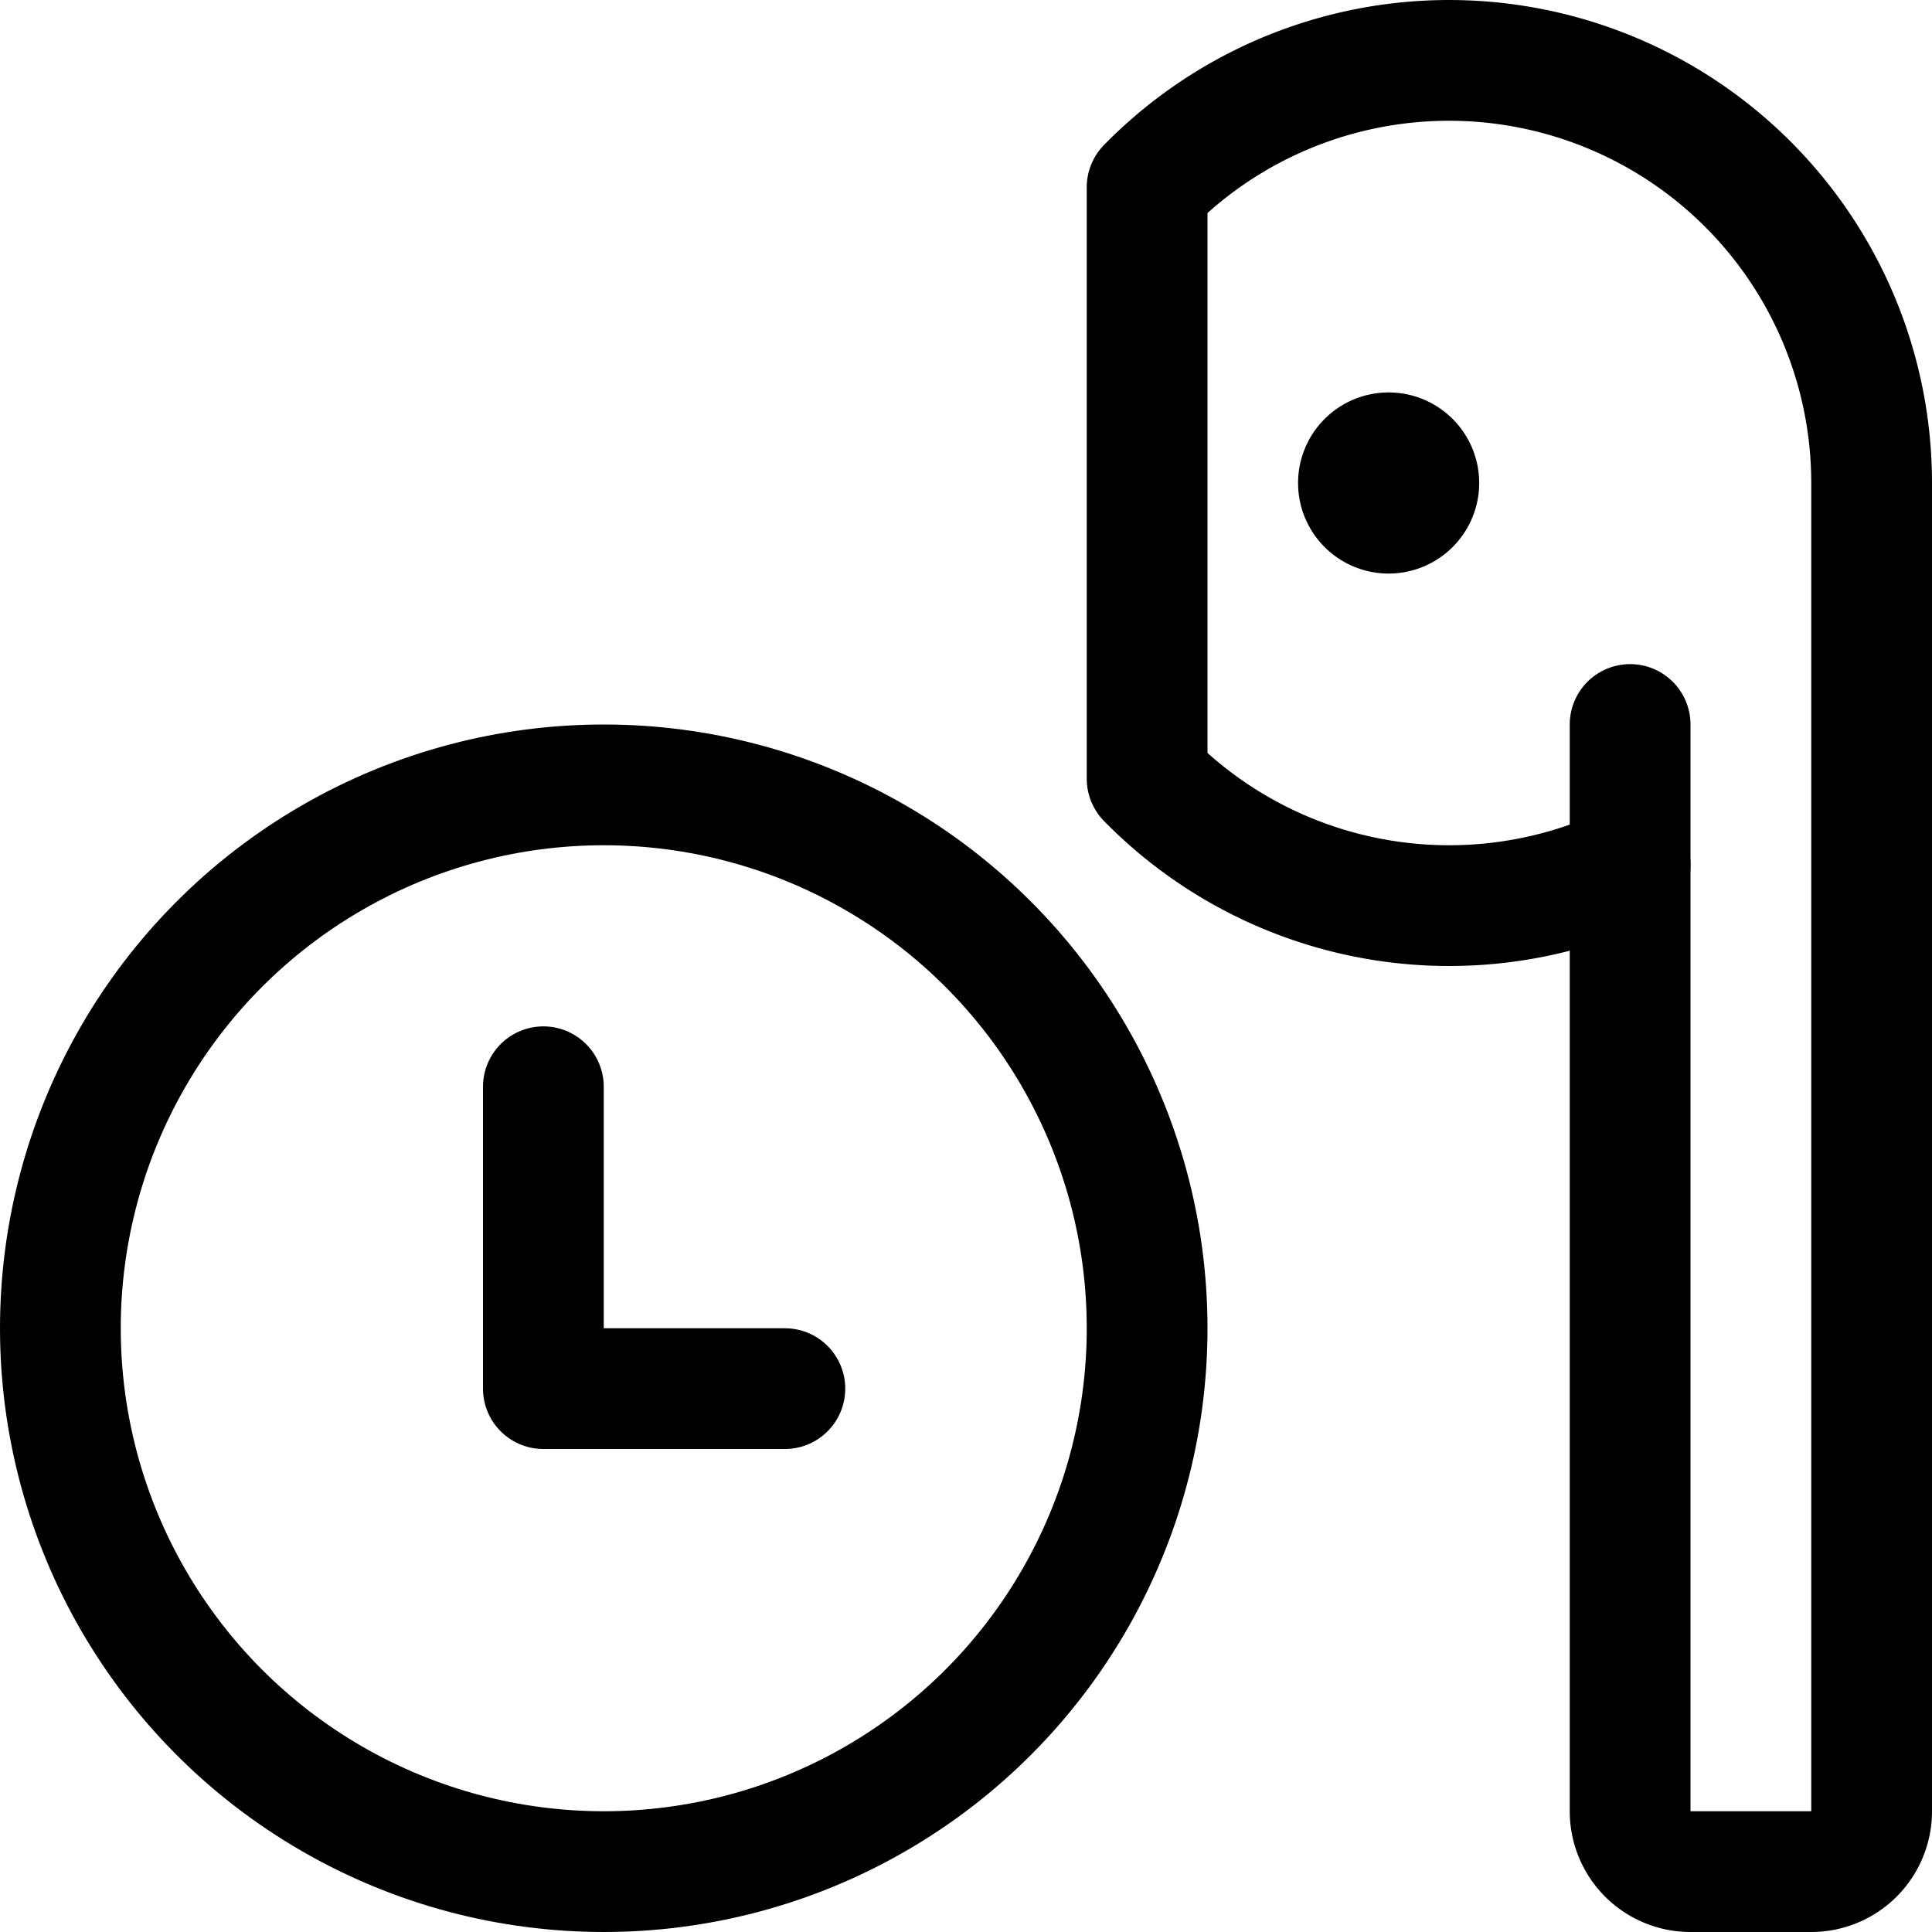 <svg xmlns="http://www.w3.org/2000/svg" width="24" height="24" viewBox="0 0 24 24"><defs><style>.a{fill:none;stroke:#000;stroke-linecap:round;stroke-linejoin:round;stroke-width:1.5px}</style></defs><path d="M20.25 10.745V9m-3-3.375a.375.375 0 1 0 .375.375.375.375 0 0 0-.375-.375" class="a"/><path d="M23.25 6v16.5a.75.75 0 0 1-.75.75H21a.75.75 0 0 1-.75-.75V10.745a5.255 5.255 0 0 1-6-1.071V2.326a5.25 5.25 0 0 1 9 3.674" class="a"/><circle cx="7.5" cy="16.5" r="6.75" class="a"/><path d="M6.75 13.5v3.75h3" class="a"/></svg>